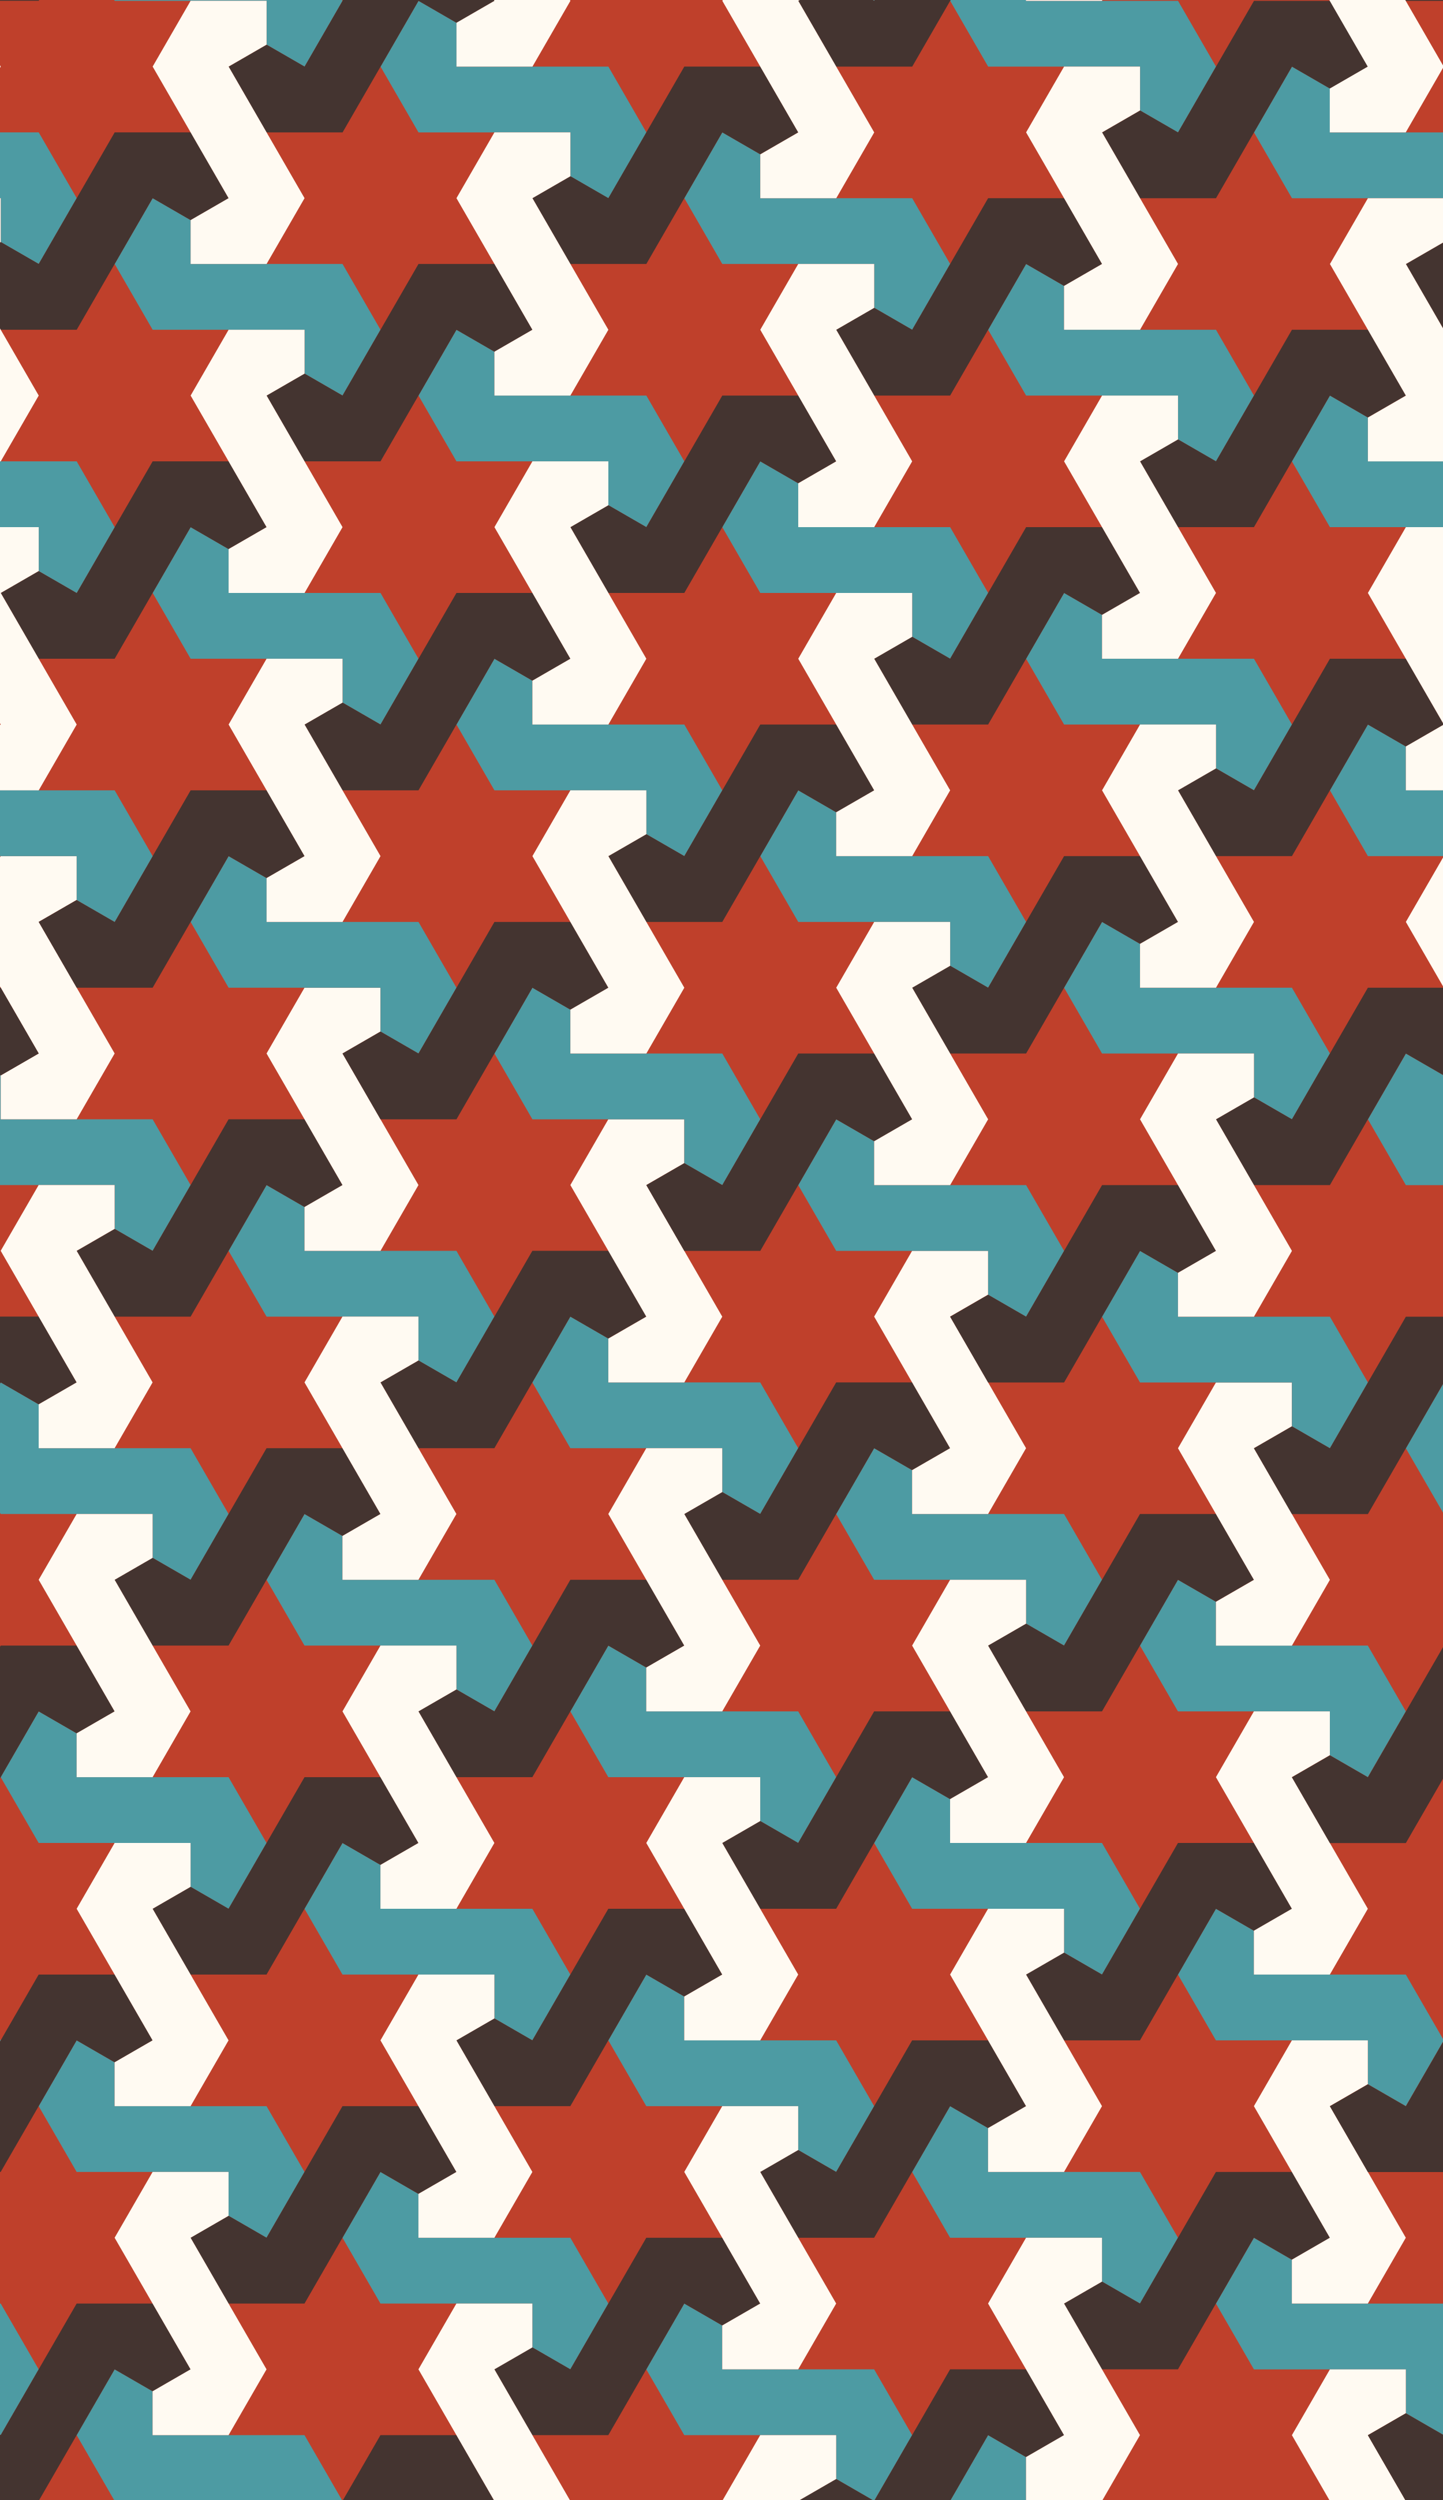 <svg version="1.1" xmlns="http://www.w3.org/2000/svg" width="949.94" height="1645.405" viewBox="0 0 949.94 1645.4">
  <style>
		:root {
		  --golden: #907A58;
		  --darkBlue: #475387;
		  --beige: #DFD8CC;
		  --teal: #4A9AC4;
		  --gray: #A49DA0;
		  --smaragd: #406A72;
		  --sand: #D3BDA7;
		  --grayGreen: #A2D1D6;
		  --blueGray: #758390;
		  --lightBrown: #AA8858;
		  --blue1: #8EC5EE;
		  --blue2: #8CC6EA;
		  --blue3: #B6DAEC;
		  --rust: #D8692D;
		  --yellow: #F8C346;

      --black: #443430;
      --red: #BF402B;
      --gold: #CEA600;
      --turquois: #4D9BA3;
      --emerald: #216554;
      --blue: #262F66;
      --white: #FFFAF2;
      --lightBlue: #2AAFDD;
		}
    .shape-2{fill:#BF402B}
    .shape-1{fill:#4D9BA3}
    .shape-3{fill:#FFFAF2}
    .shape-4{fill:#443430}
    <!-- .line{stroke:#fff;stroke-width:10px} -->
    .guides{ stroke: #4FFF4F; display: none;}
  </style>
      <g class="line" id="pattern">
			<rect x="-26.754" y="-29.528" class="shape-2" width="1003.29" height="1697.369"/>
			<polygon class="shape-1" points="350.457,1256.193 250.457,1256.193 250.457,1227.325 225.457,1212.891 200.457,1256.193 
				225.457,1299.494 325.457,1299.495 325.457,1328.361 350.457,1342.795 375.457,1299.495 	"/>
			<polygon class="shape-1" points="325.457,1039.687 225.457,1039.686 225.457,1010.818 200.457,996.385 175.457,1039.686 
				200.457,1082.988 300.457,1082.988 300.457,1111.855 325.457,1126.289 350.457,1082.988 	"/>
			<polygon class="shape-1" points="125.457,953.084 25.457,953.083 25.457,924.216 0.457,909.782 -24.544,953.083 0.456,996.385 
				100.457,996.385 100.457,1025.252 125.457,1039.686 150.457,996.385 	"/>
			<polygon class="shape-1" points="525.457,1126.289 425.457,1126.289 425.457,1097.421 400.457,1082.987 375.457,1126.289 
				400.457,1169.59 500.457,1169.59 500.457,1198.458 525.457,1212.891 550.457,1169.59 	"/>
			<polygon class="shape-1" points="500.457,909.783 400.457,909.782 400.457,880.915 375.457,866.481 350.457,909.782 375.457,953.083 
				475.457,953.083 475.457,981.951 500.457,996.384 525.457,953.083 	"/>
			<polygon class="shape-1" points="300.474,823.213 200.474,823.212 200.474,794.345 175.474,779.911 150.474,823.212 175.474,866.514 
				275.474,866.514 275.474,895.381 300.474,909.814 325.474,866.514 	"/>
			<polygon class="shape-1" points="100.475,736.609 0.475,736.608 0.475,707.741 -24.525,693.308 -49.525,736.609 -24.525,779.91 
				75.475,779.91 75.475,808.777 100.475,823.211 125.475,779.91 	"/>
			<polygon class="shape-1" points="175.457,1386.097 75.457,1386.096 75.457,1357.229 50.457,1342.795 25.456,1386.097 50.456,1429.398 
				150.457,1429.399 150.457,1458.265 175.457,1472.7 200.457,1429.399 	"/>
			<polygon class="shape-1" points="-24.544,1299.494 -124.544,1299.493 -124.544,1270.625 -149.544,1256.192 -174.545,1299.494 
				-149.545,1342.794 -49.544,1342.795 -49.544,1371.662 -24.544,1386.096 0.456,1342.795 	"/>
			<polygon class="shape-1" points="550.457,1342.796 450.457,1342.795 450.457,1313.928 425.457,1299.495 400.457,1342.796 
				425.457,1386.097 525.457,1386.097 525.457,1414.964 550.457,1429.398 575.457,1386.097 	"/>
			<polygon class="shape-1" points="725.456,1212.892 625.457,1212.891 625.457,1184.023 600.457,1169.59 575.456,1212.891 
				600.456,1256.193 700.456,1256.193 700.456,1285.06 725.457,1299.494 750.456,1256.193 	"/>
			<polygon class="shape-1" points="925.457,1299.494 825.458,1299.494 825.458,1270.626 800.458,1256.192 775.457,1299.494 
				800.457,1342.795 900.457,1342.795 900.457,1371.663 925.458,1386.096 950.457,1342.795 	"/>
			<polygon class="shape-1" points="700.457,996.385 600.457,996.384 600.457,967.517 575.457,953.083 550.457,996.385 575.457,1039.686 
				675.457,1039.686 675.457,1068.553 700.457,1082.987 725.457,1039.686 	"/>
			<polygon class="shape-1" points="900.457,1082.987 800.457,1082.986 800.457,1054.119 775.457,1039.685 750.457,1082.986 
				775.457,1126.288 875.457,1126.288 875.457,1155.155 900.457,1169.588 925.457,1126.288 	"/>
			<polygon class="shape-1" points="750.456,1429.399 650.456,1429.398 650.456,1400.531 625.456,1386.097 600.456,1429.399 
				625.456,1472.7 725.456,1472.7 725.456,1501.567 750.456,1516 775.456,1472.7 	"/>
			<polygon class="shape-1" points="950.474,1516.03 850.474,1516.029 850.474,1487.162 825.474,1472.728 800.474,1516.03 
				825.474,1559.331 925.474,1559.331 925.474,1588.198 950.474,1602.631 975.474,1559.331 	"/>
			<polygon class="shape-1" points="375.457,1472.7 275.457,1472.7 275.457,1443.832 250.457,1429.398 225.457,1472.7 250.457,1516 
				350.457,1516 350.457,1544.868 375.457,1559.301 400.457,1516 	"/>
			<polygon class="shape-1" points="200.457,1602.604 100.457,1602.604 100.457,1573.736 75.457,1559.302 50.457,1602.604 
				75.457,1645.905 175.457,1645.905 175.457,1674.772 200.457,1689.206 225.457,1645.905 	"/>
			<polygon class="shape-1" points="0.458,1516.003 -99.542,1516.003 -99.542,1487.135 -124.542,1472.702 -149.542,1516.003 
				-124.542,1559.304 -24.542,1559.304 -24.542,1588.171 0.458,1602.605 25.458,1559.304 	"/>
			<polygon class="shape-1" points="400.45,1689.221 300.45,1689.221 300.45,1660.353 275.45,1645.919 250.45,1689.221 275.45,1732.522 
				375.45,1732.522 375.45,1761.389 400.45,1775.823 425.45,1732.522 	"/>
			<polygon class="shape-1" points="150.457,1169.59 50.457,1169.59 50.457,1140.722 25.457,1126.289 0.457,1169.59 25.457,1212.892 
				125.457,1212.892 125.457,1241.759 150.457,1256.193 175.457,1212.892 	"/>
			<polygon class="shape-4" points="400.457,1256.193 350.457,1342.795 325.456,1328.362 300.457,1342.795 325.457,1386.096 
				375.457,1386.096 425.457,1299.495 450.457,1313.928 475.457,1299.494 450.457,1256.193 	"/>
			<polygon class="shape-4" points="225.457,1386.097 175.457,1472.7 150.456,1458.266 125.457,1472.7 150.457,1516 200.457,1516 
				250.457,1429.399 275.457,1443.832 300.457,1429.398 275.457,1386.097 	"/>
			<polygon class="shape-4" points="375.457,1039.687 325.457,1126.289 300.457,1111.855 275.457,1126.289 300.457,1169.59 
				350.457,1169.59 400.457,1082.988 425.457,1097.421 450.457,1082.988 425.457,1039.687 	"/>
			<polygon class="shape-4" points="175.455,953.084 125.455,1039.686 100.455,1025.252 75.455,1039.686 100.455,1082.988 
				150.455,1082.988 200.455,996.385 225.455,1010.819 250.455,996.385 225.455,953.084 	"/>
			<polygon class="shape-4" points="350.456,823.18 300.456,909.782 275.456,895.348 250.456,909.782 275.456,953.083 325.456,953.083 
				375.456,866.481 400.456,880.915 425.456,866.481 400.456,823.18 	"/>
			<polygon class="shape-4" points="575.457,1126.289 525.457,1212.891 500.457,1198.457 475.457,1212.891 500.457,1256.192 
				550.457,1256.192 600.457,1169.59 625.457,1184.023 650.457,1169.589 625.457,1126.289 	"/>
			<polygon class="shape-4" points="550.457,909.783 500.457,996.384 475.457,981.951 450.457,996.384 475.457,1039.686 525.457,1039.686 
				575.457,953.083 600.457,967.517 625.457,953.083 600.457,909.783 	"/>
			<polygon class="shape-4" points="150.475,736.609 100.475,823.211 75.475,808.777 50.475,823.211 75.475,866.513 125.475,866.513 
				175.475,779.91 200.475,794.344 225.475,779.91 200.475,736.609 	"/>
			<polygon class="shape-4" points="600.456,1342.796 550.456,1429.398 525.455,1414.964 500.456,1429.398 525.456,1472.7 575.456,1472.7 
				625.456,1386.097 650.456,1400.531 675.456,1386.097 650.456,1342.796 	"/>
			<polygon class="shape-4" points="750.457,996.384 700.457,1082.986 675.457,1068.552 650.457,1082.986 675.457,1126.288 
				725.457,1126.288 775.457,1039.685 800.457,1054.119 825.457,1039.685 800.457,996.384 	"/>
			<polygon class="shape-4" points="775.457,1212.892 725.457,1299.494 700.456,1285.06 675.457,1299.494 700.457,1342.795 
				750.457,1342.795 800.457,1256.193 825.457,1270.626 850.457,1256.192 825.457,1212.892 	"/>
			<polygon class="shape-4" points="800.457,1429.398 750.457,1516 725.456,1501.567 700.457,1516 725.457,1559.301 775.457,1559.301 
				825.457,1472.7 850.457,1487.133 875.457,1472.699 850.457,1429.398 	"/>
			<polygon class="shape-1" points="575.457,1559.303 475.457,1559.302 475.457,1530.435 450.457,1516.001 425.457,1559.303 
				450.457,1602.604 550.457,1602.604 550.457,1631.471 575.457,1645.905 600.457,1602.604 	"/>
			<polygon class="shape-1" points="775.456,1645.906 675.456,1645.905 675.456,1617.038 650.456,1602.604 625.456,1645.906 
				650.456,1689.207 750.456,1689.207 750.456,1718.074 775.456,1732.507 800.456,1689.207 	"/>
			<polygon class="shape-4" points="425.457,1472.7 375.457,1559.302 350.456,1544.869 325.457,1559.302 350.457,1602.603 
				400.457,1602.603 450.457,1516.001 475.457,1530.434 500.457,1516 475.457,1472.7 	"/>
			<polygon class="shape-4" points="50.458,1516.002 0.458,1602.605 -24.543,1588.171 -49.542,1602.605 -24.542,1645.906 25.458,1645.906 
				75.458,1559.304 100.458,1573.737 125.458,1559.303 100.458,1516.002 	"/>
			<polygon class="shape-4" points="250.458,1602.605 200.458,1689.208 175.457,1674.774 150.458,1689.208 175.458,1732.508 
				225.458,1732.508 275.458,1645.907 300.458,1660.339 325.458,1645.906 300.458,1602.605 	"/>
			<polygon class="shape-4" points="625.456,1559.303 575.456,1645.905 550.455,1631.471 525.456,1645.905 550.456,1689.207 
				600.456,1689.207 650.456,1602.604 675.456,1617.038 700.456,1602.604 675.456,1559.303 	"/>
			<polygon class="shape-4" points="825.457,1645.905 775.457,1732.507 750.456,1718.074 725.457,1732.507 750.457,1775.808 
				800.457,1775.808 850.457,1689.207 875.457,1703.64 900.457,1689.206 875.457,1645.905 	"/>
			<polygon class="shape-4" points="0.457,1082.987 -49.543,1169.588 -74.543,1155.155 -99.543,1169.588 -74.543,1212.89 -24.543,1212.89 
				25.457,1126.288 50.457,1140.721 75.457,1126.288 50.457,1082.987 	"/>
			<polygon class="shape-4" points="-24.542,866.48 -74.542,953.083 -99.543,938.649 -124.542,953.083 -99.542,996.384 -49.542,996.384 
				0.458,909.782 25.458,924.215 50.458,909.781 25.458,866.48 	"/>
			<polygon class="shape-4" points="25.456,1299.494 -24.544,1386.096 -49.544,1371.663 -74.544,1386.096 -49.544,1429.398 
				0.456,1429.398 50.456,1342.795 75.456,1357.229 100.456,1342.795 75.456,1299.494 	"/>
			<polygon class="shape-4" points="200.457,1169.59 150.457,1256.193 125.457,1241.759 100.457,1256.193 125.457,1299.494 
				175.457,1299.494 225.457,1212.892 250.457,1227.325 275.457,1212.891 250.457,1169.59 	"/>
			<polygon class="shape-3" points="250.457,1342.796 300.457,1429.398 275.456,1443.833 275.457,1472.7 325.457,1472.7 350.457,1429.399 
				300.457,1342.796 325.456,1328.362 325.457,1299.495 275.457,1299.495 	"/>
			<polygon class="shape-3" points="225.457,1126.289 275.457,1212.891 250.456,1227.326 250.457,1256.193 300.457,1256.193 
				325.457,1212.892 275.457,1126.289 300.456,1111.855 300.457,1082.988 250.457,1082.988 	"/>
			<polygon class="shape-3" points="200.456,909.783 250.455,996.385 225.455,1010.819 225.455,1039.686 275.456,1039.687 
				300.456,996.385 250.456,909.783 275.455,895.349 275.455,866.481 225.456,866.481 	"/>
			<polygon class="shape-3" points="0.456,823.18 50.455,909.783 25.455,924.217 25.455,953.083 75.456,953.084 100.456,909.783 
				50.456,823.18 75.455,808.747 75.455,779.878 25.456,779.879 	"/>
			<polygon class="shape-3" points="75.458,1472.7 125.458,1559.302 100.457,1573.737 100.458,1602.604 150.458,1602.604 
				175.458,1559.302 125.458,1472.7 150.457,1458.266 150.458,1429.399 100.458,1429.399 	"/>
			<polygon class="shape-3" points="50.458,1256.193 100.458,1342.795 75.457,1357.23 75.458,1386.096 125.458,1386.097 150.458,1342.795 
				100.458,1256.193 125.457,1241.759 125.458,1212.892 75.458,1212.892 	"/>
			<polygon class="shape-3" points="25.457,1039.687 75.456,1126.289 50.456,1140.723 50.456,1169.59 100.457,1169.59 125.457,1126.29 
				75.457,1039.687 100.456,1025.253 100.457,996.385 50.457,996.385 	"/>
			<polygon class="shape-3" points="450.457,1429.398 500.455,1516 475.455,1530.435 475.455,1559.301 525.457,1559.302 550.457,1516 
				500.457,1429.398 525.455,1414.964 525.455,1386.096 475.457,1386.097 	"/>
			<polygon class="shape-3" points="425.457,1212.891 475.456,1299.494 450.455,1313.928 450.456,1342.795 500.457,1342.795 
				525.457,1299.494 475.457,1212.891 500.455,1198.458 500.456,1169.59 450.457,1169.59 	"/>
			<polygon class="shape-3" points="400.455,996.385 450.455,1082.987 425.454,1097.421 425.455,1126.289 475.455,1126.289 
				500.455,1082.988 450.455,996.385 475.454,981.952 475.455,953.083 425.455,953.083 	"/>
			<polygon class="shape-3" points="625.458,1299.494 675.458,1386.096 650.458,1400.531 650.458,1429.398 700.458,1429.398 
				725.458,1386.096 675.458,1299.494 700.458,1285.061 700.458,1256.193 650.458,1256.193 	"/>
			<polygon class="shape-3" points="600.458,1082.987 650.458,1169.589 625.458,1184.024 625.458,1212.891 675.458,1212.891 
				700.458,1169.59 650.458,1082.987 675.458,1068.554 675.458,1039.686 625.458,1039.686 	"/>
			<polygon class="shape-3" points="825.457,1386.096 875.455,1472.699 850.455,1487.133 850.455,1516 900.457,1516 925.457,1472.699 
				875.457,1386.096 900.455,1371.663 900.455,1342.795 850.457,1342.795 	"/>
			<polygon class="shape-3" points="850.476,1602.631 900.474,1689.235 875.474,1703.668 875.474,1732.536 925.476,1732.536 
				950.476,1689.235 900.476,1602.631 925.474,1588.198 925.474,1559.331 875.476,1559.331 	"/>
			<polygon class="shape-3" points="650.458,1516 700.456,1602.604 675.456,1617.038 675.456,1645.905 725.458,1645.905 750.458,1602.604 
				700.458,1516 725.456,1501.567 725.456,1472.7 675.458,1472.7 	"/>
			<polygon class="shape-3" points="275.457,1559.301 325.457,1645.904 300.456,1660.338 300.457,1689.206 350.457,1689.206 
				375.457,1645.905 325.457,1559.301 350.456,1544.868 350.457,1516 300.457,1516 	"/>
			<polygon class="shape-3" points="100.457,1689.206 150.457,1775.808 125.456,1790.243 125.457,1819.11 175.457,1819.11 
				200.457,1775.809 150.457,1689.206 175.456,1674.772 175.457,1645.905 125.457,1645.905 	"/>
			<polygon class="shape-3" points="475.457,1645.904 525.455,1732.506 500.455,1746.941 500.455,1775.807 550.457,1775.808 
				575.457,1732.506 525.457,1645.904 550.455,1631.47 550.455,1602.602 500.457,1602.603 	"/>
			<polygon class="shape-3" points="175.475,693.308 225.475,779.91 200.474,794.345 200.475,823.212 250.475,823.212 275.475,779.91 
				225.475,693.308 250.474,678.874 250.475,650.007 200.475,650.007 	"/>
			<polygon class="shape-3" points="-24.525,606.706 25.475,693.309 0.474,707.743 0.475,736.61 50.475,736.61 75.475,693.309 
				25.475,606.706 50.474,592.272 50.475,563.405 0.475,563.405 	"/>
			<polygon class="shape-3" points="375.474,779.909 425.474,866.512 400.473,880.946 400.474,909.813 450.474,909.813 475.474,866.513 
				425.474,779.909 450.473,765.476 450.474,736.608 400.474,736.608 	"/>
			<polygon class="shape-3" points="775.475,953.114 825.473,1039.718 800.473,1054.151 800.473,1083.019 850.475,1083.019 
				875.475,1039.718 825.475,953.114 850.473,938.681 850.473,909.813 800.475,909.813 	"/>
			<polygon class="shape-3" points="950.509,823.27 1000.507,909.873 975.507,924.307 975.507,953.174 1025.509,953.174 1050.509,909.873 
				1000.509,823.27 1025.507,808.836 1025.507,779.969 975.509,779.969 	"/>
			<polygon class="shape-3" points="575.458,866.48 625.457,953.083 600.457,967.517 600.457,996.384 650.458,996.384 675.458,953.083 
				625.458,866.48 650.457,852.046 650.457,823.179 600.458,823.179 	"/>
			<polygon class="shape-3" points="800.457,1169.589 850.456,1256.192 825.455,1270.626 825.456,1299.493 875.457,1299.494 
				900.457,1256.192 850.457,1169.589 875.455,1155.156 875.456,1126.288 825.457,1126.289 	"/>
			<polygon class="shape-1" points="450.492,476.829 350.492,476.829 350.492,447.961 325.492,433.527 300.492,476.829 325.492,520.13 
				425.492,520.131 425.492,548.998 450.492,563.432 475.492,520.131 	"/>
			<polygon class="shape-1" points="425.492,260.323 325.492,260.322 325.492,231.455 300.492,217.021 275.492,260.322 300.492,303.624 
				400.492,303.624 400.492,332.491 425.492,346.925 450.492,303.624 	"/>
			<polygon class="shape-1" points="225.492,173.72 125.492,173.72 125.492,144.852 100.492,130.418 75.491,173.72 100.492,217.021 
				200.492,217.021 200.492,245.889 225.492,260.322 250.492,217.021 	"/>
			<polygon class="shape-1" points="25.491,87.117 -74.509,87.117 -74.509,58.249 -99.509,43.815 -124.51,87.117 -99.509,130.418 
				0.491,130.418 0.491,159.286 25.491,173.719 50.491,130.418 	"/>
			<polygon class="shape-1" points="625.492,346.925 525.492,346.925 525.492,318.057 500.492,303.624 475.492,346.925 500.492,390.227 
				600.492,390.227 600.492,419.094 625.492,433.527 650.492,390.227 	"/>
			<polygon class="shape-1" points="600.492,130.419 500.492,130.418 500.492,101.551 475.492,87.117 450.492,130.418 475.492,173.72 
				575.492,173.72 575.492,202.587 600.492,217.021 625.492,173.72 	"/>
			<polygon class="shape-1" points="400.509,43.849 300.509,43.848 300.509,14.981 275.509,0.547 250.509,43.849 275.509,87.15 
				375.509,87.15 375.509,116.017 400.509,130.451 425.509,87.15 	"/>
			<polygon class="shape-1" points="200.51,-42.754 100.51,-42.755 100.51,-71.623 75.51,-86.056 50.51,-42.755 75.51,0.546 175.51,0.546 
				175.51,29.414 200.51,43.847 225.51,0.546 	"/>
			<polygon class="shape-1" points="275.492,606.733 175.492,606.732 175.492,577.865 150.492,563.432 125.492,606.733 150.492,650.034 
				250.492,650.035 250.492,678.901 275.492,693.336 300.492,650.035 	"/>
			<polygon class="shape-1" points="650.492,563.433 550.492,563.432 550.492,534.564 525.492,520.131 500.492,563.432 525.492,606.733 
				625.492,606.733 625.492,635.601 650.492,650.034 675.492,606.733 	"/>
			<polygon class="shape-1" points="825.491,433.528 725.492,433.527 725.492,404.66 700.492,390.226 675.491,433.527 700.491,476.829 
				800.491,476.829 800.491,505.696 825.492,520.13 850.491,476.829 	"/>
			<polygon class="shape-1" points="1025.492,520.13 925.493,520.13 925.493,491.262 900.493,476.829 875.492,520.13 900.492,563.432 
				1000.492,563.432 1000.492,592.299 1025.493,606.732 1050.492,563.432 	"/>
			<polygon class="shape-1" points="800.492,217.021 700.492,217.021 700.492,188.153 675.492,173.72 650.492,217.021 675.492,260.322 
				775.492,260.322 775.492,289.189 800.492,303.623 825.492,260.322 	"/>
			<polygon class="shape-1" points="1000.492,303.623 900.492,303.622 900.492,274.755 875.492,260.321 850.492,303.623 875.492,346.924 
				975.492,346.924 975.492,375.791 1000.492,390.225 1025.492,346.924 	"/>
			<polygon class="shape-1" points="850.491,650.035 750.491,650.034 750.491,621.167 725.491,606.733 700.491,650.035 725.491,693.336 
				825.491,693.336 825.491,722.203 850.491,736.637 875.491,693.336 	"/>
			<polygon class="shape-1" points="1050.509,736.666 950.509,736.665 950.509,707.798 925.509,693.364 900.509,736.666 925.509,779.967 
				1025.509,779.967 1025.509,808.834 1050.509,823.268 1075.509,779.967 	"/>
			<polygon class="shape-1" points="475.492,693.336 375.492,693.336 375.492,664.468 350.492,650.034 325.492,693.336 350.492,736.637 
				450.492,736.637 450.492,765.504 475.492,779.938 500.492,736.637 	"/>
			<polygon class="shape-1" points="250.492,390.227 150.492,390.227 150.492,361.358 125.492,346.925 100.492,390.227 125.492,433.528 
				225.492,433.528 225.492,462.395 250.492,476.829 275.492,433.528 	"/>
			<polygon class="shape-4" points="500.492,476.829 450.492,563.432 425.491,548.998 400.492,563.432 425.492,606.732 475.492,606.732 
				525.492,520.131 550.492,534.564 575.492,520.13 550.492,476.829 	"/>
			<polygon class="shape-4" points="325.492,606.733 275.492,693.336 250.491,678.902 225.492,693.336 250.492,736.637 300.492,736.637 
				350.492,650.035 375.492,664.468 400.492,650.034 375.492,606.733 	"/>
			<polygon class="shape-4" points="475.492,260.323 425.492,346.925 400.492,332.492 375.492,346.925 400.492,390.227 450.492,390.227 
				500.492,303.625 525.492,318.058 550.492,303.624 525.492,260.323 	"/>
			<polygon class="shape-4" points="275.49,173.721 225.49,260.322 200.49,245.889 175.49,260.322 200.49,303.624 250.49,303.624 
				300.49,217.021 325.49,231.455 350.49,217.021 325.49,173.721 	"/>
			<polygon class="shape-4" points="450.491,43.816 400.491,130.418 375.491,115.984 350.491,130.418 375.491,173.72 425.491,173.72 
				475.491,87.117 500.491,101.551 525.491,87.117 500.491,43.816 	"/>
			<polygon class="shape-4" points="675.492,346.925 625.492,433.527 600.492,419.093 575.492,433.527 600.492,476.828 650.492,476.828 
				700.492,390.226 725.492,404.659 750.492,390.226 725.492,346.925 	"/>
			<polygon class="shape-4" points="650.492,130.419 600.492,217.021 575.492,202.587 550.492,217.021 575.492,260.322 625.492,260.322 
				675.492,173.72 700.492,188.153 725.492,173.72 700.492,130.419 	"/>
			<polygon class="shape-4" points="250.51,-42.754 200.51,43.847 175.51,29.414 150.51,43.847 175.51,87.149 225.51,87.149 275.51,0.546 
				300.51,14.98 325.51,0.546 300.51,-42.754 	"/>
			<polygon class="shape-4" points="50.491,-129.389 0.491,-42.788 -24.509,-57.221 -49.509,-42.788 -24.509,0.514 25.491,0.514 
				75.491,-86.088 100.491,-71.655 125.491,-86.088 100.491,-129.389 	"/>
			<polygon class="shape-4" points="700.491,563.433 650.491,650.034 625.49,635.601 600.491,650.034 625.491,693.336 675.491,693.336 
				725.491,606.733 750.491,621.167 775.491,606.733 750.491,563.433 	"/>
			<polygon class="shape-4" points="850.492,217.021 800.492,303.622 775.492,289.188 750.492,303.622 775.492,346.924 825.492,346.924 
				875.492,260.321 900.492,274.755 925.492,260.321 900.492,217.021 	"/>
			<polygon class="shape-1" points="575.509,-86.056 475.509,-86.057 475.509,-114.924 450.509,-129.358 425.509,-86.057 450.509,-42.755 
				550.509,-42.755 550.509,-13.888 575.509,0.545 600.509,-42.755 	"/>
			<polygon class="shape-1" points="775.509,0.546 675.509,0.545 675.509,-28.322 650.509,-42.755 625.509,0.546 650.509,43.847 
				750.509,43.847 750.509,72.714 775.509,87.148 800.509,43.847 	"/>
			<polygon class="shape-1" points="975.509,87.148 875.509,87.147 875.509,58.28 850.509,43.846 825.509,87.147 850.509,130.449 
				950.509,130.449 950.509,159.316 975.509,173.75 1000.509,130.449 	"/>
			<polygon class="shape-4" points="625.509,-86.056 575.509,0.545 550.509,-13.888 525.509,0.545 550.509,43.847 600.509,43.847 
				650.509,-42.755 675.509,-28.322 700.509,-42.755 675.509,-86.056 	"/>
			<polygon class="shape-4" points="825.509,0.545 775.509,87.147 750.509,72.713 725.509,87.147 750.509,130.449 800.509,130.449 
				850.509,43.846 875.509,58.28 900.509,43.846 875.509,0.545 	"/>
			<polygon class="shape-4" points="1000.508,-129.359 950.508,-42.757 925.508,-57.191 900.508,-42.757 925.508,0.544 975.508,0.544 
				1025.508,-86.058 1050.508,-71.625 1075.508,-86.058 1050.508,-129.359 	"/>
			<polygon class="shape-4" points="1025.526,87.177 975.526,173.779 950.526,159.345 925.526,173.779 950.526,217.081 1000.526,217.081 
				1050.526,130.478 1075.526,144.912 1100.526,130.478 1075.526,87.177 	"/>
			<polygon class="shape-4" points="1050.492,303.624 1000.492,390.226 975.492,375.792 950.492,390.226 975.492,433.527 
				1025.492,433.527 1075.492,346.925 1100.492,361.358 1125.492,346.925 1100.492,303.624 	"/>
			<polygon class="shape-4" points="875.492,433.528 825.492,520.13 800.491,505.696 775.492,520.13 800.492,563.432 850.492,563.432 
				900.492,476.829 925.492,491.263 950.492,476.829 925.492,433.528 	"/>
			<polygon class="shape-4" points="900.492,650.034 850.492,736.637 825.491,722.203 800.492,736.637 825.492,779.938 875.492,779.938 
				925.492,693.336 950.492,707.77 975.492,693.335 950.492,650.034 	"/>
			<polygon class="shape-1" points="675.492,779.939 575.492,779.938 575.492,751.071 550.492,736.638 525.492,779.939 550.492,823.24 
				650.492,823.24 650.492,852.107 675.492,866.541 700.492,823.24 	"/>
			<polygon class="shape-1" points="875.491,866.542 775.491,866.541 775.491,837.674 750.491,823.24 725.491,866.542 750.491,909.843 
				850.491,909.843 850.491,938.71 875.491,953.144 900.491,909.843 	"/>
			<polygon class="shape-1" points="1075.492,953.144 975.492,953.143 975.492,924.275 950.492,909.842 925.492,953.144 950.492,996.444 
				1050.492,996.444 1050.492,1025.312 1075.492,1039.745 1100.492,996.444 	"/>
			<polygon class="shape-1" points="1100.473,1169.618 1000.473,1169.617 1000.473,1140.75 975.473,1126.316 950.473,1169.618 
				975.473,1212.919 1075.473,1212.919 1075.473,1241.786 1100.473,1256.22 1125.473,1212.919 	"/>
			<polygon class="shape-4" points="525.492,693.336 475.492,779.938 450.491,765.505 425.492,779.938 450.492,823.239 500.492,823.239 
				550.492,736.638 575.492,751.07 600.492,736.637 575.492,693.336 	"/>
			<polygon class="shape-4" points="725.491,779.939 675.491,866.541 650.49,852.107 625.491,866.541 650.491,909.843 700.491,909.843 
				750.491,823.24 775.491,837.674 800.491,823.24 775.491,779.939 	"/>
			<polygon class="shape-4" points="925.492,866.541 875.492,953.144 850.491,938.71 825.492,953.144 850.492,996.444 900.492,996.444 
				950.492,909.843 975.492,924.276 1000.492,909.842 975.492,866.541 	"/>
			<polygon class="shape-4" points="950.492,1083.048 900.492,1169.65 875.491,1155.216 850.492,1169.65 875.492,1212.952 
				925.492,1212.952 975.492,1126.349 1000.492,1140.783 1025.492,1126.349 1000.492,1083.048 	"/>
			<polygon class="shape-4" points="975.492,1299.554 925.492,1386.157 900.491,1371.723 875.492,1386.157 900.492,1429.458 
				950.492,1429.458 1000.492,1342.856 1025.492,1357.29 1050.492,1342.855 1025.492,1299.554 	"/>
			<polygon class="shape-4" points="1000.492,1516.061 950.492,1602.664 925.491,1588.23 900.492,1602.664 925.492,1645.964 
				975.492,1645.964 1025.492,1559.363 1050.492,1573.796 1075.492,1559.362 1050.492,1516.061 	"/>
			<polygon class="shape-4" points="100.492,303.623 50.492,390.225 25.492,375.791 0.492,390.225 25.492,433.526 75.492,433.526 
				125.492,346.924 150.492,361.357 175.492,346.924 150.492,303.623 	"/>
			<polygon class="shape-4" points="-99.511,217.021 -149.511,303.623 -174.511,289.189 -199.511,303.623 -174.511,346.925 
				-124.511,346.925 -74.511,260.322 -49.511,274.756 -24.511,260.322 -49.511,217.021 	"/>
			<polygon class="shape-4" points="75.493,87.117 25.493,173.719 0.492,159.285 -24.507,173.719 0.493,217.021 50.493,217.021 
				100.493,130.418 125.493,144.852 150.493,130.417 125.493,87.117 	"/>
			<polygon class="shape-4" points="125.491,520.13 75.491,606.732 50.491,592.299 25.491,606.732 50.491,650.034 100.491,650.034 
				150.491,563.432 175.491,577.865 200.491,563.431 175.491,520.13 	"/>
			<polygon class="shape-4" points="-49.525,650.008 -99.525,736.61 -124.525,722.176 -149.525,736.61 -124.525,779.912 -74.525,779.912 
				-24.525,693.309 0.475,707.743 25.475,693.309 0.475,650.008 	"/>
			<polygon class="shape-4" points="300.492,390.227 250.492,476.829 225.492,462.396 200.492,476.829 225.492,520.13 275.492,520.13 
				325.492,433.528 350.492,447.961 375.492,433.527 350.492,390.227 	"/>
			<polygon class="shape-3" points="350.492,563.432 400.492,650.034 375.491,664.469 375.492,693.336 425.492,693.336 450.492,650.035 
				400.492,563.432 425.491,548.999 425.492,520.131 375.492,520.131 	"/>
			<polygon class="shape-3" points="325.492,346.925 375.492,433.527 350.491,447.962 350.492,476.829 400.492,476.829 425.492,433.528 
				375.492,346.925 400.491,332.492 400.492,303.624 350.492,303.624 	"/>
			<polygon class="shape-3" points="300.491,130.419 350.49,217.021 325.49,231.456 325.49,260.322 375.491,260.323 400.491,217.021 
				350.491,130.419 375.49,115.985 375.49,87.117 325.491,87.118 	"/>
			<polygon class="shape-3" points="100.491,43.816 150.49,130.419 125.49,144.853 125.49,173.72 175.491,173.72 200.491,130.419 
				150.491,43.816 175.49,29.383 175.49,0.515 125.491,0.515 	"/>
			<polygon class="shape-3" points="-99.509,-42.787 -49.51,43.815 -74.51,58.25 -74.51,87.116 -24.509,87.117 0.491,43.815 
				-49.509,-42.787 -24.51,-57.221 -24.51,-86.089 -74.509,-86.088 	"/>
			<polygon class="shape-3" points="150.494,476.829 200.493,563.432 175.492,577.866 175.493,606.732 225.494,606.733 250.494,563.432 
				200.494,476.829 225.492,462.396 225.493,433.528 175.494,433.528 	"/>
			<polygon class="shape-3" points="125.492,260.323 175.492,346.925 150.491,361.359 150.492,390.227 200.492,390.227 225.492,346.926 
				175.492,260.323 200.491,245.89 200.492,217.021 150.492,217.021 	"/>
			<polygon class="shape-1" points="50.491,303.624 -49.509,303.623 -49.509,274.755 -74.509,260.322 -99.51,303.623 -74.509,346.925 
				25.491,346.925 25.491,375.792 50.491,390.226 75.491,346.925 	"/>
			<polygon class="shape-1" points="75.491,520.13 -24.509,520.13 -24.509,491.262 -49.509,476.828 -74.509,520.13 -49.509,563.431 
				50.491,563.432 50.491,592.298 75.491,606.732 100.491,563.432 	"/>
			<polygon class="shape-3" points="-74.51,173.72 -24.511,260.322 -49.511,274.756 -49.511,303.623 0.49,303.624 25.49,260.322 
				-24.51,173.72 0.489,159.286 0.489,130.418 -49.51,130.418 	"/>
			<polygon class="shape-3" points="-49.509,390.227 0.491,476.829 -24.51,491.263 -24.509,520.13 25.491,520.13 50.491,476.829 
				0.491,390.227 25.49,375.793 25.491,346.925 -24.509,346.925 	"/>
			<polygon class="shape-3" points="550.492,650.034 600.49,736.637 575.49,751.071 575.49,779.938 625.492,779.938 650.492,736.637 
				600.492,650.034 625.49,635.601 625.49,606.732 575.492,606.733 	"/>
			<polygon class="shape-3" points="525.492,433.527 575.491,520.13 550.49,534.564 550.491,563.431 600.492,563.432 625.492,520.13 
				575.492,433.527 600.49,419.094 600.491,390.226 550.492,390.227 	"/>
			<polygon class="shape-3" points="500.49,217.021 550.49,303.624 525.489,318.058 525.49,346.925 575.49,346.925 600.49,303.624 
				550.49,217.021 575.489,202.588 575.49,173.72 525.49,173.72 	"/>
			<polygon class="shape-3" points="725.494,520.13 775.493,606.732 750.493,621.167 750.493,650.034 800.494,650.034 825.494,606.732 
				775.494,520.13 800.493,505.697 800.493,476.829 750.494,476.829 	"/>
			<polygon class="shape-3" points="700.494,303.624 750.494,390.226 725.493,404.66 725.494,433.527 775.494,433.527 800.494,390.226 
				750.494,303.624 775.493,289.19 775.494,260.322 725.494,260.322 	"/>
			<polygon class="shape-3" points="925.492,606.732 975.49,693.335 950.49,707.77 950.49,736.637 1000.492,736.637 1025.492,693.335 
				975.492,606.732 1000.49,592.299 1000.49,563.431 950.492,563.432 	"/>
			<polygon class="shape-3" points="750.493,736.637 800.491,823.24 775.491,837.674 775.491,866.541 825.493,866.541 850.493,823.24 
				800.493,736.637 825.491,722.203 825.491,693.336 775.493,693.336 	"/>
			<polygon class="shape-3" points="275.51,-86.056 325.51,0.546 300.509,14.981 300.51,43.848 350.51,43.848 375.51,0.546 
				325.51,-86.056 350.509,-100.49 350.51,-129.357 300.51,-129.357 	"/>
			<polygon class="shape-3" points="475.509,0.545 525.509,87.148 500.508,101.583 500.509,130.45 550.509,130.45 575.509,87.149 
				525.509,0.545 550.508,-13.888 550.509,-42.755 500.509,-42.755 	"/>
			<polygon class="shape-3" points="875.51,173.75 925.508,260.354 900.508,274.788 900.508,303.655 950.51,303.655 975.51,260.354 
				925.51,173.75 950.508,159.317 950.508,130.45 900.51,130.45 	"/>
			<polygon class="shape-3" points="850.405,-42.757 900.403,43.847 875.403,58.28 875.403,87.147 925.405,87.147 950.405,43.847 
				900.405,-42.757 925.403,-57.19 925.403,-86.058 875.405,-86.058 	"/>
			<polygon class="shape-3" points="650.405,-129.358 700.403,-42.755 675.403,-28.321 675.403,0.546 725.405,0.546 750.405,-42.755 
				700.405,-129.358 725.403,-143.792 725.403,-172.659 675.405,-172.659 	"/>
			<polygon class="shape-3" points="675.494,87.116 725.492,173.72 700.492,188.153 700.492,217.021 750.494,217.021 775.494,173.72 
				725.494,87.116 750.492,72.683 750.492,43.815 700.494,43.815 	"/>
			<polygon class="shape-3" points="900.492,390.226 950.491,476.828 925.49,491.263 925.491,520.129 975.492,520.13 1000.492,476.828 
				950.492,390.226 975.49,375.792 975.491,346.924 925.492,346.925 	"/>
		</g>
		<g class="guides">
			<g>
				<line class="st0" x1="400.458" y1="-649.036" x2="-299.543" y2="563.4"/>
				<line class="st0" x1="500.458" y1="-649.036" x2="-199.543" y2="563.4"/>
				<line class="st0" x1="600.458" y1="-649.036" x2="-99.543" y2="563.4"/>
				<line class="st0" x1="700.458" y1="-649.036" x2="0.457" y2="563.4"/>
				<line class="st0" x1="800.458" y1="-649.036" x2="100.458" y2="563.4"/>
				<line class="st0" x1="900.458" y1="-649.036" x2="200.458" y2="563.4"/>
				<line class="st0" x1="1000.458" y1="-649.036" x2="300.458" y2="563.4"/>
				<line class="st0" x1="1100.458" y1="-649.036" x2="400.458" y2="563.4"/>
				<line class="st0" x1="1200.458" y1="-649.035" x2="500.458" y2="563.401"/>
				<line class="st0" x1="1300.458" y1="-649.036" x2="600.458" y2="563.4"/>
				<line class="st0" x1="1400.458" y1="-649.036" x2="700.458" y2="563.4"/>
				<line class="st0" x1="1500.458" y1="-649.036" x2="800.458" y2="563.4"/>
				<line class="st0" x1="1600.458" y1="-649.036" x2="900.458" y2="563.4"/>
				<line class="st0" x1="500.458" y1="-649.035" x2="1200.458" y2="563.401"/>
				<line class="st0" x1="400.458" y1="-649.035" x2="1100.458" y2="563.401"/>
				<line class="st0" x1="1000.458" y1="563.401" x2="300.458" y2="-649.035"/>
				<line class="st0" x1="200.458" y1="-649.035" x2="900.458" y2="563.401"/>
				<line class="st0" x1="100.458" y1="-649.035" x2="800.458" y2="563.401"/>
				<line class="st0" x1="0.457" y1="-649.035" x2="700.458" y2="563.401"/>
				<line class="st0" x1="-99.543" y1="-649.035" x2="600.458" y2="563.401"/>
				<line class="st0" x1="-199.543" y1="-649.035" x2="500.458" y2="563.401"/>
				<line class="st0" x1="-299.543" y1="-649.036" x2="400.458" y2="563.4"/>
				<line class="st0" x1="-399.543" y1="-649.035" x2="300.458" y2="563.401"/>
				<line class="st0" x1="-499.543" y1="-649.035" x2="200.458" y2="563.401"/>
				<line class="st0" x1="-599.543" y1="-649.035" x2="100.458" y2="563.401"/>
				<line class="st0" x1="-699.543" y1="-649.035" x2="0.457" y2="563.401"/>
				<line class="st0" x1="-399.543" y1="43.785" x2="1200.458" y2="43.785"/>
				<line class="st0" x1="-449.543" y1="130.387" x2="1350.458" y2="130.387"/>
				<line class="st0" x1="-499.543" y1="216.99" x2="1400.458" y2="216.99"/>
				<line class="st0" x1="-549.543" y1="303.592" x2="1450.458" y2="303.592"/>
				<line class="st0" x1="-600.549" y1="390.195" x2="1509.145" y2="390.195"/>
				<line class="st0" x1="-649.543" y1="476.797" x2="1559.458" y2="476.797"/>
				<line class="st0" x1="450.44" y1="-649.035" x2="-249.561" y2="563.4"/>
				<line class="st0" x1="550.44" y1="-649.035" x2="-149.561" y2="563.4"/>
				<line class="st0" x1="650.44" y1="-649.035" x2="-49.561" y2="563.4"/>
				<line class="st0" x1="750.439" y1="-649.035" x2="50.439" y2="563.4"/>
				<line class="st0" x1="850.438" y1="-649.035" x2="150.44" y2="563.4"/>
				<line class="st0" x1="950.438" y1="-649.035" x2="250.44" y2="563.4"/>
				<line class="st0" x1="1050.44" y1="-649.035" x2="350.44" y2="563.4"/>
				<line class="st0" x1="1150.44" y1="-649.034" x2="450.44" y2="563.401"/>
				<line class="st0" x1="1250.44" y1="-649.035" x2="550.44" y2="563.4"/>
				<line class="st0" x1="1350.44" y1="-649.035" x2="650.44" y2="563.4"/>
				<line class="st0" x1="1450.44" y1="-649.035" x2="750.439" y2="563.4"/>
				<line class="st0" x1="1550.44" y1="-649.035" x2="850.438" y2="563.4"/>
				<line class="st0" x1="550.44" y1="-649.034" x2="1250.44" y2="563.401"/>
				<line class="st0" x1="450.44" y1="-649.034" x2="1150.44" y2="563.401"/>
				<line class="st0" x1="350.44" y1="-649.034" x2="1050.44" y2="563.401"/>
				<line class="st0" x1="950.438" y1="563.401" x2="250.44" y2="-649.034"/>
				<line class="st0" x1="150.44" y1="-649.034" x2="850.438" y2="563.401"/>
				<line class="st0" x1="50.439" y1="-649.034" x2="750.439" y2="563.401"/>
				<line class="st0" x1="-49.561" y1="-649.034" x2="650.44" y2="563.401"/>
				<line class="st0" x1="-149.561" y1="-649.034" x2="550.44" y2="563.401"/>
				<line class="st0" x1="-249.561" y1="-649.034" x2="450.44" y2="563.401"/>
				<line class="st0" x1="-349.561" y1="-649.035" x2="350.44" y2="563.4"/>
				<line class="st0" x1="-449.561" y1="-649.034" x2="250.44" y2="563.401"/>
				<line class="st0" x1="-549.561" y1="-649.034" x2="150.44" y2="563.401"/>
				<line class="st0" x1="-649.561" y1="-649.034" x2="50.439" y2="563.401"/>
				<line class="st0" x1="-749.561" y1="-649.034" x2="-49.561" y2="563.401"/>
				<path class="st0" d="M1200.44-42.817"/>
				<path class="st0" d="M-399.561-42.817"/>
				<path class="st0" d="M1150.44,43.785"/>
				<path class="st0" d="M-449.561,43.785"/>
				<path class="st0" d="M1300.44,130.388"/>
				<path class="st0" d="M-499.561,130.388"/>
				<path class="st0" d="M1350.44,216.99"/>
				<path class="st0" d="M-549.561,216.99"/>
				<path class="st0" d="M1400.44,303.593"/>
				<path class="st0" d="M-599.561,303.593"/>
				<path class="st0" d="M1459.129,390.195"/>
				<path class="st0" d="M-650.567,390.195"/>
				<path class="st0" d="M1509.44,476.797"/>
				<path class="st0" d="M-699.561,476.797"/>
				<line class="st0" x1="-452.928" y1="0.5" x2="1147.073" y2="0.5"/>
				<line class="st0" x1="-502.928" y1="87.102" x2="1297.073" y2="87.102"/>
				<line class="st0" x1="-552.928" y1="173.705" x2="1347.073" y2="173.705"/>
				<line class="st0" x1="-602.928" y1="260.307" x2="1397.073" y2="260.307"/>
				<line class="st0" x1="-653.935" y1="346.91" x2="1455.762" y2="346.91"/>
				<line class="st0" x1="-702.928" y1="433.512" x2="1506.071" y2="433.512"/>
				<line class="st0" x1="-637.626" y1="520.115" x2="1571.374" y2="520.115"/>
				<line class="st0" x1="-646.829" y1="606.718" x2="1562.17" y2="606.718"/>
				<line class="st0" x1="-632.779" y1="563.402" x2="1576.221" y2="563.402"/>
			</g>
			<g>
				<line class="st0" x1="150.475" y1="1775.838" x2="-549.525" y2="563.402"/>
				<line class="st0" x1="250.475" y1="1775.838" x2="-449.525" y2="563.402"/>
				<line class="st0" x1="350.475" y1="1775.838" x2="-349.525" y2="563.402"/>
				<line class="st0" x1="450.475" y1="1775.838" x2="-249.525" y2="563.402"/>
				<line class="st0" x1="550.475" y1="1775.838" x2="-149.525" y2="563.402"/>
				<line class="st0" x1="650.475" y1="1775.838" x2="-49.525" y2="563.402"/>
				<line class="st0" x1="750.475" y1="1775.838" x2="50.475" y2="563.402"/>
				<line class="st0" x1="850.475" y1="1775.838" x2="150.475" y2="563.402"/>
				<line class="st0" x1="950.475" y1="1775.838" x2="250.475" y2="563.402"/>
				<line class="st0" x1="1050.475" y1="1775.838" x2="350.475" y2="563.402"/>
				<line class="st0" x1="1150.475" y1="1775.838" x2="450.475" y2="563.402"/>
				<line class="st0" x1="1250.475" y1="1775.836" x2="550.475" y2="563.401"/>
				<line class="st0" x1="1350.475" y1="1775.838" x2="650.475" y2="563.402"/>
				<line class="st0" x1="1450.475" y1="1775.838" x2="750.475" y2="563.402"/>
				<line class="st0" x1="1550.475" y1="1775.838" x2="850.475" y2="563.402"/>
				<line class="st0" x1="1650.475" y1="1775.838" x2="950.475" y2="563.402"/>
				<line class="st0" x1="850.475" y1="1775.836" x2="1550.475" y2="563.401"/>
				<line class="st0" x1="750.475" y1="1775.836" x2="1450.475" y2="563.401"/>
				<line class="st0" x1="650.475" y1="1775.836" x2="1350.475" y2="563.401"/>
				<line class="st0" x1="550.475" y1="1775.836" x2="1250.475" y2="563.401"/>
				<line class="st0" x1="450.475" y1="1775.836" x2="1150.475" y2="563.401"/>
				<line class="st0" x1="1050.475" y1="563.401" x2="350.475" y2="1775.836"/>
				<line class="st0" x1="250.475" y1="1775.836" x2="950.475" y2="563.401"/>
				<line class="st0" x1="150.475" y1="1775.836" x2="850.475" y2="563.401"/>
				<line class="st0" x1="50.475" y1="1775.836" x2="750.475" y2="563.401"/>
				<line class="st0" x1="-49.525" y1="1775.836" x2="650.475" y2="563.401"/>
				<line class="st0" x1="-149.525" y1="1775.836" x2="550.475" y2="563.401"/>
				<line class="st0" x1="-249.525" y1="1775.838" x2="450.475" y2="563.402"/>
				<line class="st0" x1="-349.525" y1="1775.836" x2="350.475" y2="563.401"/>
				<line class="st0" x1="-449.525" y1="1775.836" x2="250.475" y2="563.401"/>
				<line class="st0" x1="-549.525" y1="1775.836" x2="150.475" y2="563.401"/>
				<line class="st0" x1="-649.525" y1="1775.836" x2="50.475" y2="563.401"/>
				<line class="st0" x1="-299.525" y1="1169.62" x2="1300.475" y2="1169.62"/>
				<line class="st0" x1="-249.526" y1="1256.221" x2="1350.475" y2="1256.221"/>
				<line class="st0" x1="-199.526" y1="1342.825" x2="1400.475" y2="1342.825"/>
				<line class="st0" x1="-149.526" y1="1429.426" x2="1450.475" y2="1429.426"/>
				<line class="st0" x1="-99.525" y1="1516.03" x2="1500.475" y2="1516.03"/>
				<line class="st0" x1="-49.526" y1="1602.631" x2="1550.475" y2="1602.631"/>
				<path class="st0" d="M1600.475,1689.235"/>
				<path class="st0" d="M0.474,1689.235"/>
				<line class="st0" x1="-349.525" y1="1083.018" x2="1250.475" y2="1083.018"/>
				<line class="st0" x1="-399.525" y1="996.415" x2="1400.475" y2="996.415"/>
				<line class="st0" x1="-449.525" y1="909.813" x2="1450.475" y2="909.813"/>
				<line class="st0" x1="-499.525" y1="823.21" x2="1500.475" y2="823.21"/>
				<line class="st0" x1="-550.532" y1="736.607" x2="1559.163" y2="736.607"/>
				<line class="st0" x1="-599.525" y1="650.005" x2="1609.475" y2="650.005"/>
				<line class="st0" x1="100.458" y1="1775.836" x2="-599.543" y2="563.402"/>
				<line class="st0" x1="200.458" y1="1775.836" x2="-499.543" y2="563.402"/>
				<line class="st0" x1="300.458" y1="1775.836" x2="-399.543" y2="563.402"/>
				<line class="st0" x1="400.458" y1="1775.836" x2="-299.543" y2="563.402"/>
				<line class="st0" x1="500.458" y1="1775.836" x2="-199.543" y2="563.402"/>
				<line class="st0" x1="600.458" y1="1775.836" x2="-99.543" y2="563.402"/>
				<line class="st0" x1="700.458" y1="1775.836" x2="0.457" y2="563.402"/>
				<line class="st0" x1="800.458" y1="1775.836" x2="100.458" y2="563.402"/>
				<line class="st0" x1="900.458" y1="1775.836" x2="200.458" y2="563.402"/>
				<line class="st0" x1="1000.458" y1="1775.836" x2="300.458" y2="563.402"/>
				<line class="st0" x1="1100.458" y1="1775.836" x2="400.458" y2="563.402"/>
				<line class="st0" x1="1200.458" y1="1775.836" x2="500.458" y2="563.401"/>
				<line class="st0" x1="1300.458" y1="1775.836" x2="600.458" y2="563.402"/>
				<line class="st0" x1="1400.458" y1="1775.836" x2="700.458" y2="563.402"/>
				<line class="st0" x1="1500.458" y1="1775.836" x2="800.458" y2="563.402"/>
				<line class="st0" x1="1600.458" y1="1775.836" x2="900.458" y2="563.402"/>
				<line class="st0" x1="800.458" y1="1775.836" x2="1500.458" y2="563.401"/>
				<line class="st0" x1="700.458" y1="1775.836" x2="1400.458" y2="563.401"/>
				<line class="st0" x1="600.458" y1="1775.836" x2="1300.458" y2="563.401"/>
				<line class="st0" x1="500.458" y1="1775.836" x2="1200.458" y2="563.401"/>
				<line class="st0" x1="400.458" y1="1775.836" x2="1100.458" y2="563.401"/>
				<line class="st0" x1="1000.458" y1="563.401" x2="300.458" y2="1775.836"/>
				<line class="st0" x1="200.458" y1="1775.836" x2="900.458" y2="563.401"/>
				<line class="st0" x1="100.458" y1="1775.836" x2="800.458" y2="563.401"/>
				<line class="st0" x1="0.457" y1="1775.836" x2="700.458" y2="563.401"/>
				<line class="st0" x1="-99.543" y1="1775.836" x2="600.458" y2="563.401"/>
				<line class="st0" x1="-199.543" y1="1775.836" x2="500.458" y2="563.401"/>
				<line class="st0" x1="-299.543" y1="1775.836" x2="400.458" y2="563.402"/>
				<line class="st0" x1="-399.543" y1="1775.836" x2="300.458" y2="563.401"/>
				<line class="st0" x1="-499.543" y1="1775.836" x2="200.458" y2="563.401"/>
				<line class="st0" x1="-599.543" y1="1775.836" x2="100.458" y2="563.401"/>
				<line class="st0" x1="-699.543" y1="1775.836" x2="0.457" y2="563.401"/>
				<path class="st0" d="M1250.458,1169.62"/>
				<path class="st0" d="M-349.543,1169.62"/>
				<line class="st0" x1="-153.804" y1="1559.315" x2="1446.196" y2="1559.315"/>
				<path class="st0" d="M1200.458,1083.016"/>
				<path class="st0" d="M-399.543,1083.016"/>
				<path class="st0" d="M1350.458,996.415"/>
				<path class="st0" d="M-449.543,996.415"/>
				<path class="st0" d="M1400.458,909.811"/>
				<path class="st0" d="M-499.543,909.811"/>
				<path class="st0" d="M1450.458,823.209"/>
				<path class="st0" d="M-549.543,823.209"/>
				<path class="st0" d="M1509.145,736.607"/>
				<path class="st0" d="M-600.549,736.607"/>
				<path class="st0" d="M1559.458,650.005"/>
				<path class="st0" d="M-649.543,650.005"/>
				<line class="st0" x1="-352.911" y1="1212.905" x2="1247.09" y2="1212.905"/>
				<line class="st0" x1="-302.911" y1="1299.507" x2="1297.09" y2="1299.507"/>
				<line class="st0" x1="-252.911" y1="1386.11" x2="1347.09" y2="1386.11"/>
				<line class="st0" x1="-202.911" y1="1472.711" x2="1397.09" y2="1472.711"/>
				<line class="st0" x1="-102.911" y1="1645.917" x2="1497.09" y2="1645.917"/>
				<path class="st0" d="M1547.09,1732.52"/>
				<path class="st0" d="M-52.911,1732.52"/>
				<line class="st0" x1="-402.911" y1="1126.303" x2="1197.09" y2="1126.303"/>
				<line class="st0" x1="-452.911" y1="1039.7" x2="1347.09" y2="1039.7"/>
				<line class="st0" x1="-502.911" y1="953.098" x2="1397.09" y2="953.098"/>
				<line class="st0" x1="-552.911" y1="866.495" x2="1447.09" y2="866.495"/>
				<line class="st0" x1="-603.917" y1="779.893" x2="1505.78" y2="779.893"/>
				<line class="st0" x1="-652.911" y1="693.291" x2="1556.09" y2="693.291"/>
			</g>
		</g>
</svg>
